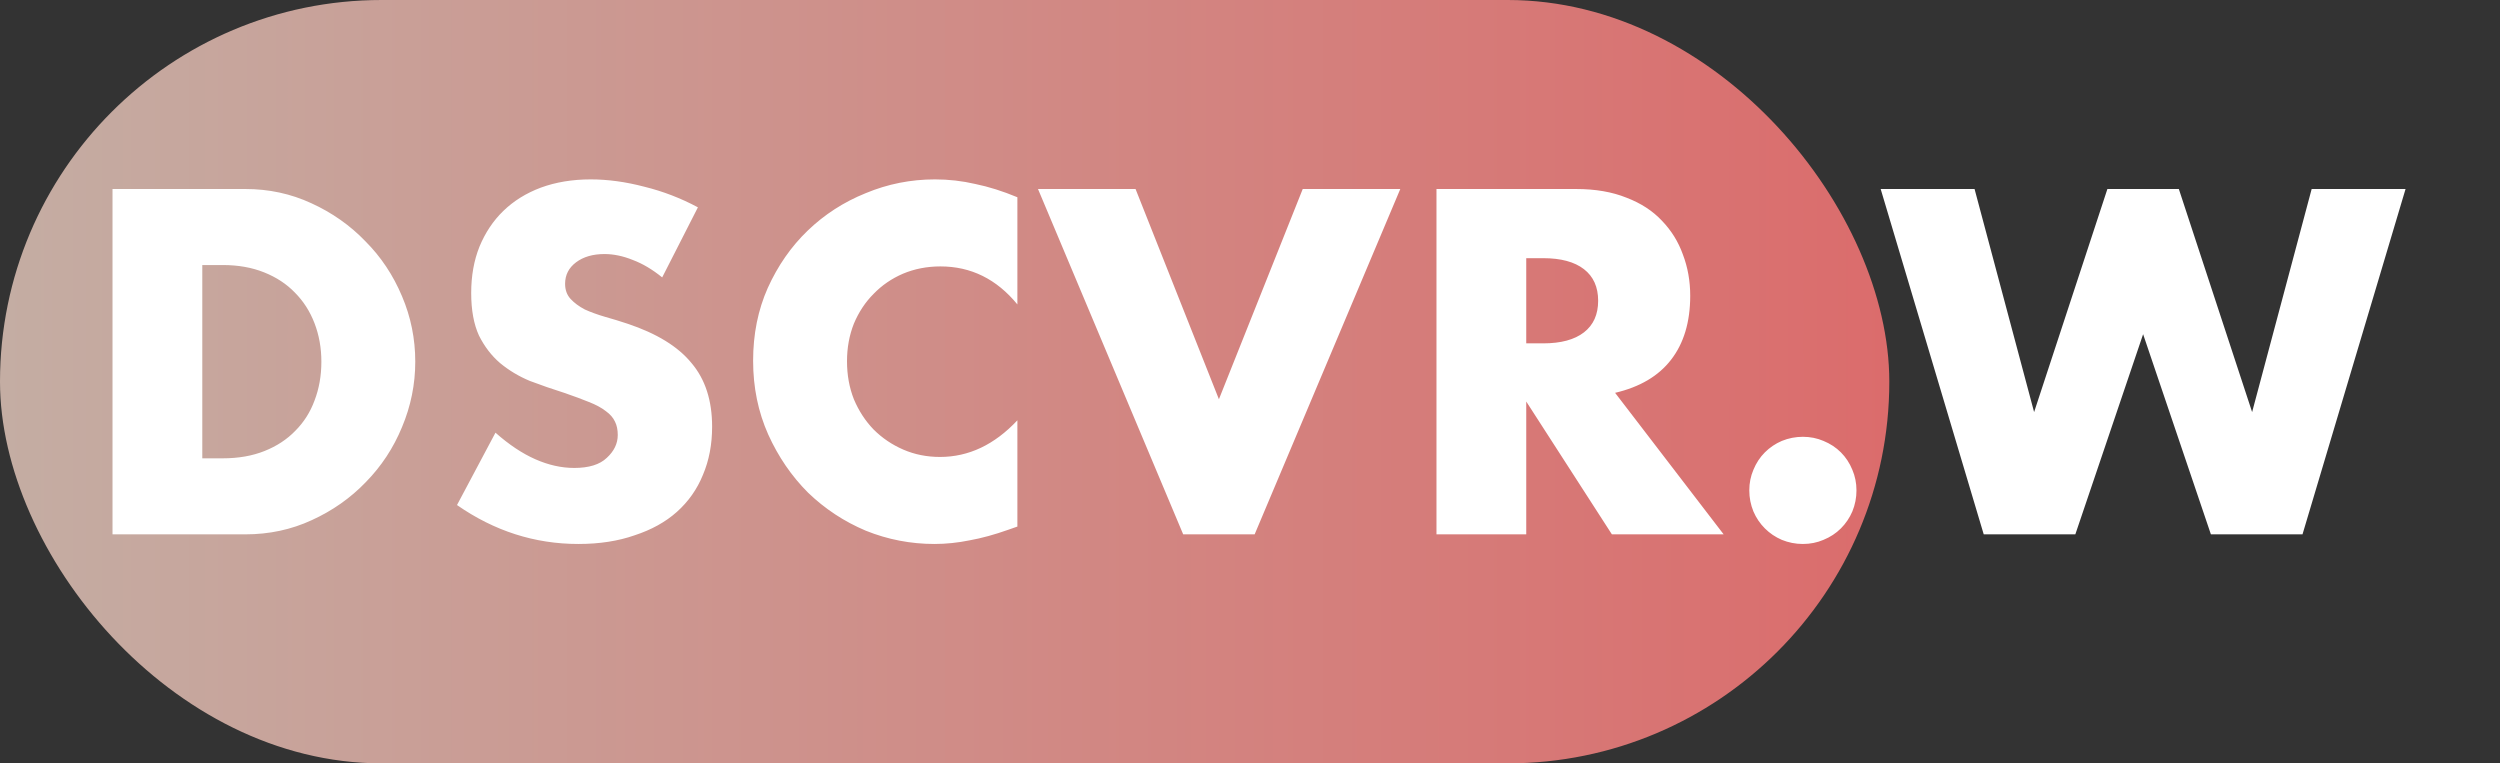 <?xml version="1.0" encoding="UTF-8"?>
<svg fill="none" viewBox="0 0 131 40" xmlns="http://www.w3.org/2000/svg">
<rect x="0" y="0" width="131" height="40" fill="#333333" stroke="none"/>
<rect width="99" height="40" rx="20" fill="url(#a)"/>
<path d="m10.6 24.016h1.08c0.816 0 1.544-0.128 2.184-0.384s1.176-0.608 1.608-1.056c0.448-0.448 0.784-0.976 1.008-1.584 0.24-0.624 0.36-1.304 0.36-2.04 0-0.72-0.12-1.392-0.36-2.016s-0.584-1.16-1.032-1.608c-0.432-0.448-0.968-0.8-1.608-1.056s-1.36-0.384-2.16-0.384h-1.08v10.128zm-4.704-14.112h6.96c1.232 0 2.384 0.248 3.456 0.744 1.088 0.496 2.032 1.16 2.832 1.992 0.816 0.816 1.456 1.776 1.92 2.88 0.464 1.088 0.696 2.232 0.696 3.432 0 1.184-0.232 2.328-0.696 3.432-0.448 1.088-1.08 2.048-1.896 2.88-0.8 0.832-1.744 1.496-2.832 1.992-1.072 0.496-2.232 0.744-3.48 0.744h-6.96v-18.096zm28.803 4.632c-0.512-0.416-1.024-0.72-1.536-0.912-0.512-0.208-1.008-0.312-1.488-0.312-0.608 0-1.104 0.144-1.488 0.432s-0.576 0.664-0.576 1.128c0 0.32 0.096 0.584 0.288 0.792s0.44 0.392 0.744 0.552c0.32 0.144 0.672 0.272 1.056 0.384 0.4 0.112 0.792 0.232 1.176 0.36 1.536 0.512 2.656 1.2 3.36 2.064 0.72 0.848 1.08 1.96 1.08 3.336 0 0.928-0.16 1.768-0.48 2.52-0.304 0.752-0.76 1.4-1.368 1.944-0.592 0.528-1.328 0.936-2.208 1.224-0.864 0.304-1.848 0.456-2.952 0.456-2.288 0-4.408-0.68-6.36-2.04l2.016-3.792c0.704 0.624 1.4 1.088 2.088 1.392s1.368 0.456 2.04 0.456c0.768 0 1.336-0.176 1.704-0.528 0.384-0.352 0.576-0.752 0.576-1.2 0-0.272-0.048-0.504-0.144-0.696-0.096-0.208-0.256-0.392-0.48-0.552-0.224-0.176-0.52-0.336-0.888-0.48-0.352-0.144-0.784-0.304-1.296-0.48-0.608-0.192-1.208-0.4-1.8-0.624-0.576-0.24-1.096-0.552-1.56-0.936-0.448-0.384-0.816-0.864-1.104-1.44-0.272-0.592-0.408-1.336-0.408-2.232s0.144-1.704 0.432-2.424c0.304-0.736 0.72-1.36 1.248-1.872 0.544-0.528 1.2-0.936 1.968-1.224 0.784-0.288 1.656-0.432 2.616-0.432 0.896 0 1.832 0.128 2.808 0.384 0.976 0.24 1.912 0.6 2.808 1.08l-1.872 3.672zm18.612 1.416c-1.088-1.328-2.432-1.992-4.032-1.992-0.704 0-1.36 0.128-1.968 0.384-0.592 0.256-1.104 0.608-1.536 1.056-0.432 0.432-0.776 0.952-1.032 1.56-0.24 0.608-0.36 1.264-0.36 1.968 0 0.72 0.12 1.384 0.36 1.992 0.256 0.608 0.6 1.136 1.032 1.584 0.448 0.448 0.968 0.8 1.56 1.056s1.232 0.384 1.92 0.384c1.504 0 2.856-0.64 4.056-1.92v5.568l-0.48 0.168c-0.72 0.256-1.392 0.44-2.016 0.552-0.624 0.128-1.24 0.192-1.848 0.192-1.248 0-2.448-0.232-3.6-0.696-1.136-0.48-2.144-1.144-3.024-1.992-0.864-0.864-1.56-1.88-2.088-3.048-0.528-1.184-0.792-2.472-0.792-3.864s0.256-2.664 0.768-3.816c0.528-1.168 1.224-2.168 2.088-3 0.88-0.848 1.896-1.504 3.048-1.968 1.152-0.48 2.36-0.72 3.624-0.72 0.72 0 1.424 0.08 2.112 0.24 0.704 0.144 1.44 0.376 2.208 0.696v5.616zm6.192-6.048 4.368 11.016 4.392-11.016h5.112l-7.632 18.096h-3.744l-7.608-18.096h5.112zm20.472 8.088h0.888c0.928 0 1.64-0.192 2.136-0.576s0.744-0.936 0.744-1.656-0.248-1.272-0.744-1.656-1.208-0.576-2.136-0.576h-0.888v4.464zm10.344 10.008h-5.856l-4.488-6.96v6.96h-4.704v-18.096h7.32c1.008 0 1.888 0.152 2.64 0.456 0.752 0.288 1.368 0.688 1.848 1.2 0.496 0.512 0.864 1.104 1.104 1.776 0.256 0.672 0.384 1.392 0.384 2.16 0 1.376-0.336 2.496-1.008 3.36-0.656 0.848-1.632 1.424-2.928 1.728l5.688 7.416zm1.344-2.304c0-0.384 0.072-0.744 0.216-1.08 0.144-0.352 0.344-0.656 0.6-0.912s0.552-0.456 0.888-0.6c0.352-0.144 0.72-0.216 1.104-0.216s0.744 0.072 1.08 0.216c0.352 0.144 0.656 0.344 0.912 0.6s0.456 0.56 0.6 0.912c0.144 0.336 0.216 0.696 0.216 1.08s-0.072 0.752-0.216 1.104c-0.144 0.336-0.344 0.632-0.6 0.888s-0.56 0.456-0.912 0.6c-0.336 0.144-0.696 0.216-1.08 0.216s-0.752-0.072-1.104-0.216c-0.336-0.144-0.632-0.344-0.888-0.6s-0.456-0.552-0.6-0.888c-0.144-0.352-0.216-0.72-0.216-1.104zm11.804-15.792 3.12 11.688 3.84-11.688h3.744l3.84 11.688 3.12-11.688h4.92l-5.4 18.096h-4.8l-3.552-10.488-3.552 10.488h-4.8l-5.4-18.096h4.92z" fill="#fff"/>
<defs>
<linearGradient id="a" x1="7.3761e-7" x2="99" y1="20" y2="20" gradientUnits="userSpaceOnUse">
<stop stop-color="#C4ADA3" offset="0"/>
<stop stop-color="#DB6C6C" offset="1"/>
</linearGradient>
</defs>
</svg>
